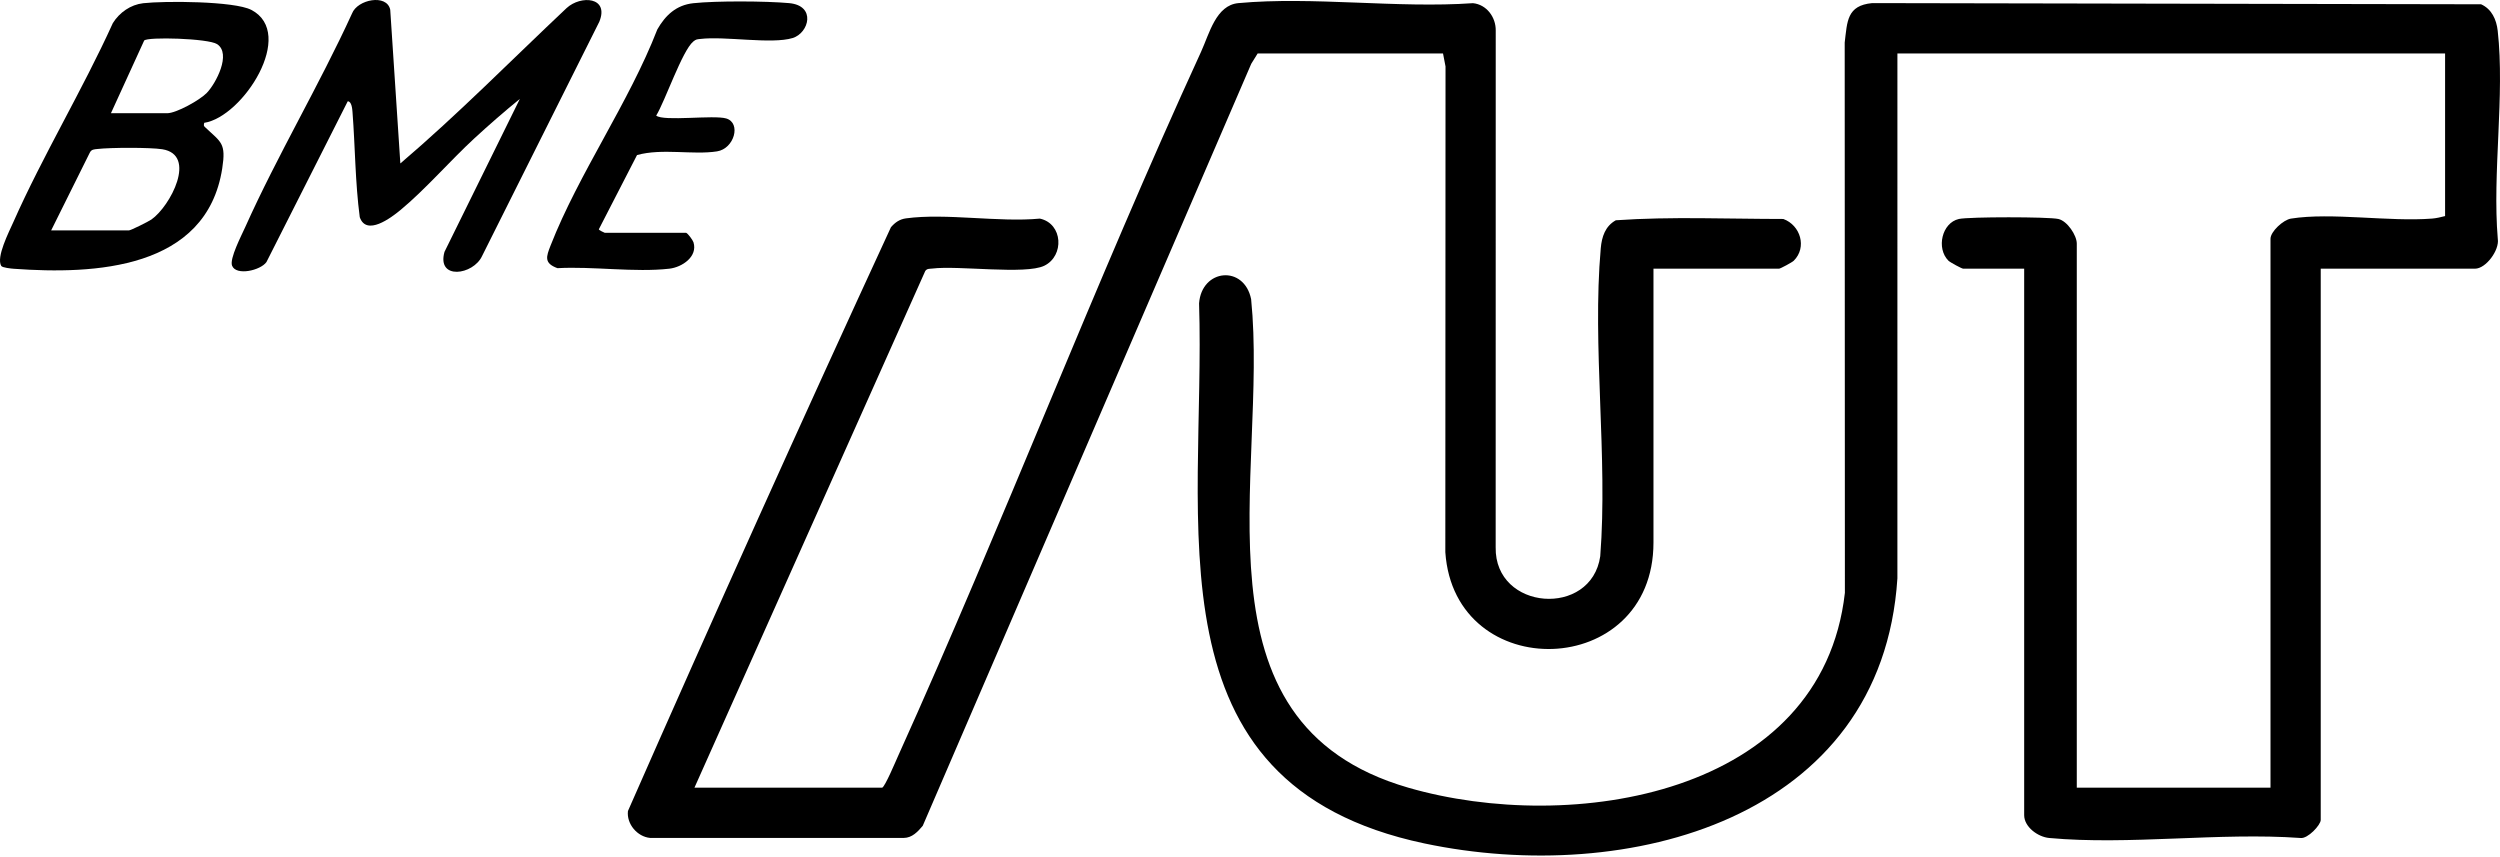 <svg width="175" height="60" viewBox="0 0 175 60" fill="none" xmlns="http://www.w3.org/2000/svg">
<path d="M132.819 3.741L132.818 40.486C131.732 57.375 113.899 62.039 99.703 59.039C80.079 54.892 84.42 36.576 83.935 21.235C84.117 18.81 87.087 18.53 87.579 20.941C88.812 33.135 82.909 50.605 98.581 55.138C109.947 58.426 127.534 55.721 129.142 41.498L129.129 2.981C129.31 1.504 129.273 0.386 131.053 0.217L173.676 0.3C174.421 0.632 174.753 1.376 174.839 2.15C175.346 6.675 174.455 12.1 174.845 16.722C174.972 17.505 174.017 18.808 173.248 18.808H162.451V57.396C162.451 57.752 161.535 58.732 161.035 58.659C155.374 58.253 149.02 59.173 143.442 58.659C142.655 58.587 141.692 57.888 141.692 57.061V18.808H137.423C137.33 18.808 136.508 18.365 136.391 18.249C135.523 17.383 135.932 15.595 137.123 15.328C137.821 15.171 143.386 15.171 144.084 15.328C144.713 15.469 145.375 16.476 145.375 17.05V55.136H158.935V16.715C158.935 16.211 159.829 15.387 160.368 15.302C163.192 14.853 167.234 15.537 170.243 15.301C170.565 15.275 170.849 15.202 171.156 15.125V3.741H132.819Z" fill="black"/>
<path d="M61.754 55.136C61.948 55.076 62.71 53.265 62.872 52.906C70.222 36.62 76.623 19.864 84.073 3.628C84.658 2.353 85.114 0.362 86.69 0.218C91.896 -0.26 97.824 0.594 103.108 0.222C104.062 0.318 104.717 1.203 104.701 2.144L104.697 38.309C104.617 42.756 111.398 43.245 112.017 38.937C112.56 31.975 111.444 24.25 112.053 17.378C112.125 16.572 112.365 15.832 113.108 15.419C116.978 15.15 120.933 15.327 124.832 15.328C126.034 15.765 126.505 17.315 125.564 18.25C125.448 18.365 124.624 18.808 124.532 18.808H115.743V37.976C115.743 47.619 101.805 47.974 101.173 38.652L101.187 4.654L101.011 3.741H88.037L87.588 4.464L64.592 57.807C64.246 58.217 63.848 58.65 63.264 58.655H45.511C44.61 58.572 43.852 57.678 43.956 56.771C49.972 43.094 56.106 29.469 62.366 15.905C62.659 15.567 62.973 15.346 63.421 15.285C66.225 14.905 69.893 15.576 72.793 15.302C74.413 15.655 74.514 17.918 73.099 18.602C71.777 19.241 67.079 18.572 65.26 18.799C65.076 18.822 64.887 18.787 64.766 18.974L48.612 55.136H61.754Z" fill="black"/>
<path d="M28.024 11.442C32.063 7.999 35.797 4.204 39.662 0.565C40.659 -0.352 42.662 -0.219 41.953 1.519L33.746 17.92C33.13 19.259 30.557 19.628 31.114 17.631L36.391 6.922C35.307 7.803 34.236 8.736 33.209 9.682C31.52 11.237 29.757 13.28 28.024 14.709C27.375 15.244 25.646 16.551 25.183 15.201C24.861 12.762 24.864 10.291 24.675 7.841C24.66 7.649 24.622 7.091 24.341 7.091L18.65 18.346C18.234 18.932 16.526 19.326 16.244 18.595C16.056 18.108 16.907 16.475 17.164 15.902C19.421 10.866 22.339 5.979 24.641 0.946C25.015 -0.035 27.078 -0.453 27.316 0.68L28.024 11.442Z" fill="black"/>
<path d="M14.295 8.598C14.247 8.831 14.261 8.812 14.401 8.945C15.482 9.967 15.832 10.014 15.557 11.786C14.46 18.864 6.604 19.223 0.978 18.815C0.782 18.801 0.164 18.738 0.088 18.616C-0.286 18.015 0.635 16.222 0.925 15.567C3.007 10.87 5.771 6.311 7.9 1.616C8.361 0.877 9.142 0.326 10.025 0.225C11.491 0.058 16.399 0.07 17.593 0.693C20.754 2.345 17.004 8.185 14.295 8.598ZM7.765 7.926H11.699C12.341 7.926 13.987 7.007 14.469 6.51C15.115 5.845 16.214 3.757 15.197 3.089C14.582 2.686 10.3 2.564 10.091 2.84L7.765 7.926ZM3.58 16.129H9.021C9.154 16.129 10.399 15.506 10.6 15.365C11.919 14.443 13.823 10.835 11.355 10.447C10.507 10.313 7.717 10.325 6.835 10.428C6.593 10.456 6.395 10.444 6.276 10.706L3.58 16.129Z" fill="black"/>
<path d="M48.027 16.297C48.149 16.332 48.495 16.805 48.544 16.961C48.853 17.963 47.749 18.706 46.855 18.808C44.438 19.083 41.495 18.634 39.022 18.772C38.063 18.424 38.236 17.965 38.54 17.188C40.509 12.153 44.033 7.171 46.012 2.062C46.579 1.066 47.339 0.354 48.528 0.225C50.131 0.052 53.607 0.072 55.233 0.218C57.152 0.389 56.629 2.312 55.485 2.662C54.011 3.113 50.753 2.517 49.021 2.727C48.789 2.755 48.724 2.745 48.53 2.906C47.752 3.552 46.563 7.064 45.934 8.092C46.455 8.516 49.966 8.03 50.84 8.294C51.896 8.612 51.402 10.405 50.193 10.596C48.515 10.86 46.345 10.364 44.592 10.854L41.919 16.048C41.902 16.101 42.31 16.297 42.335 16.297H48.027Z" fill="black"/>
</svg>
